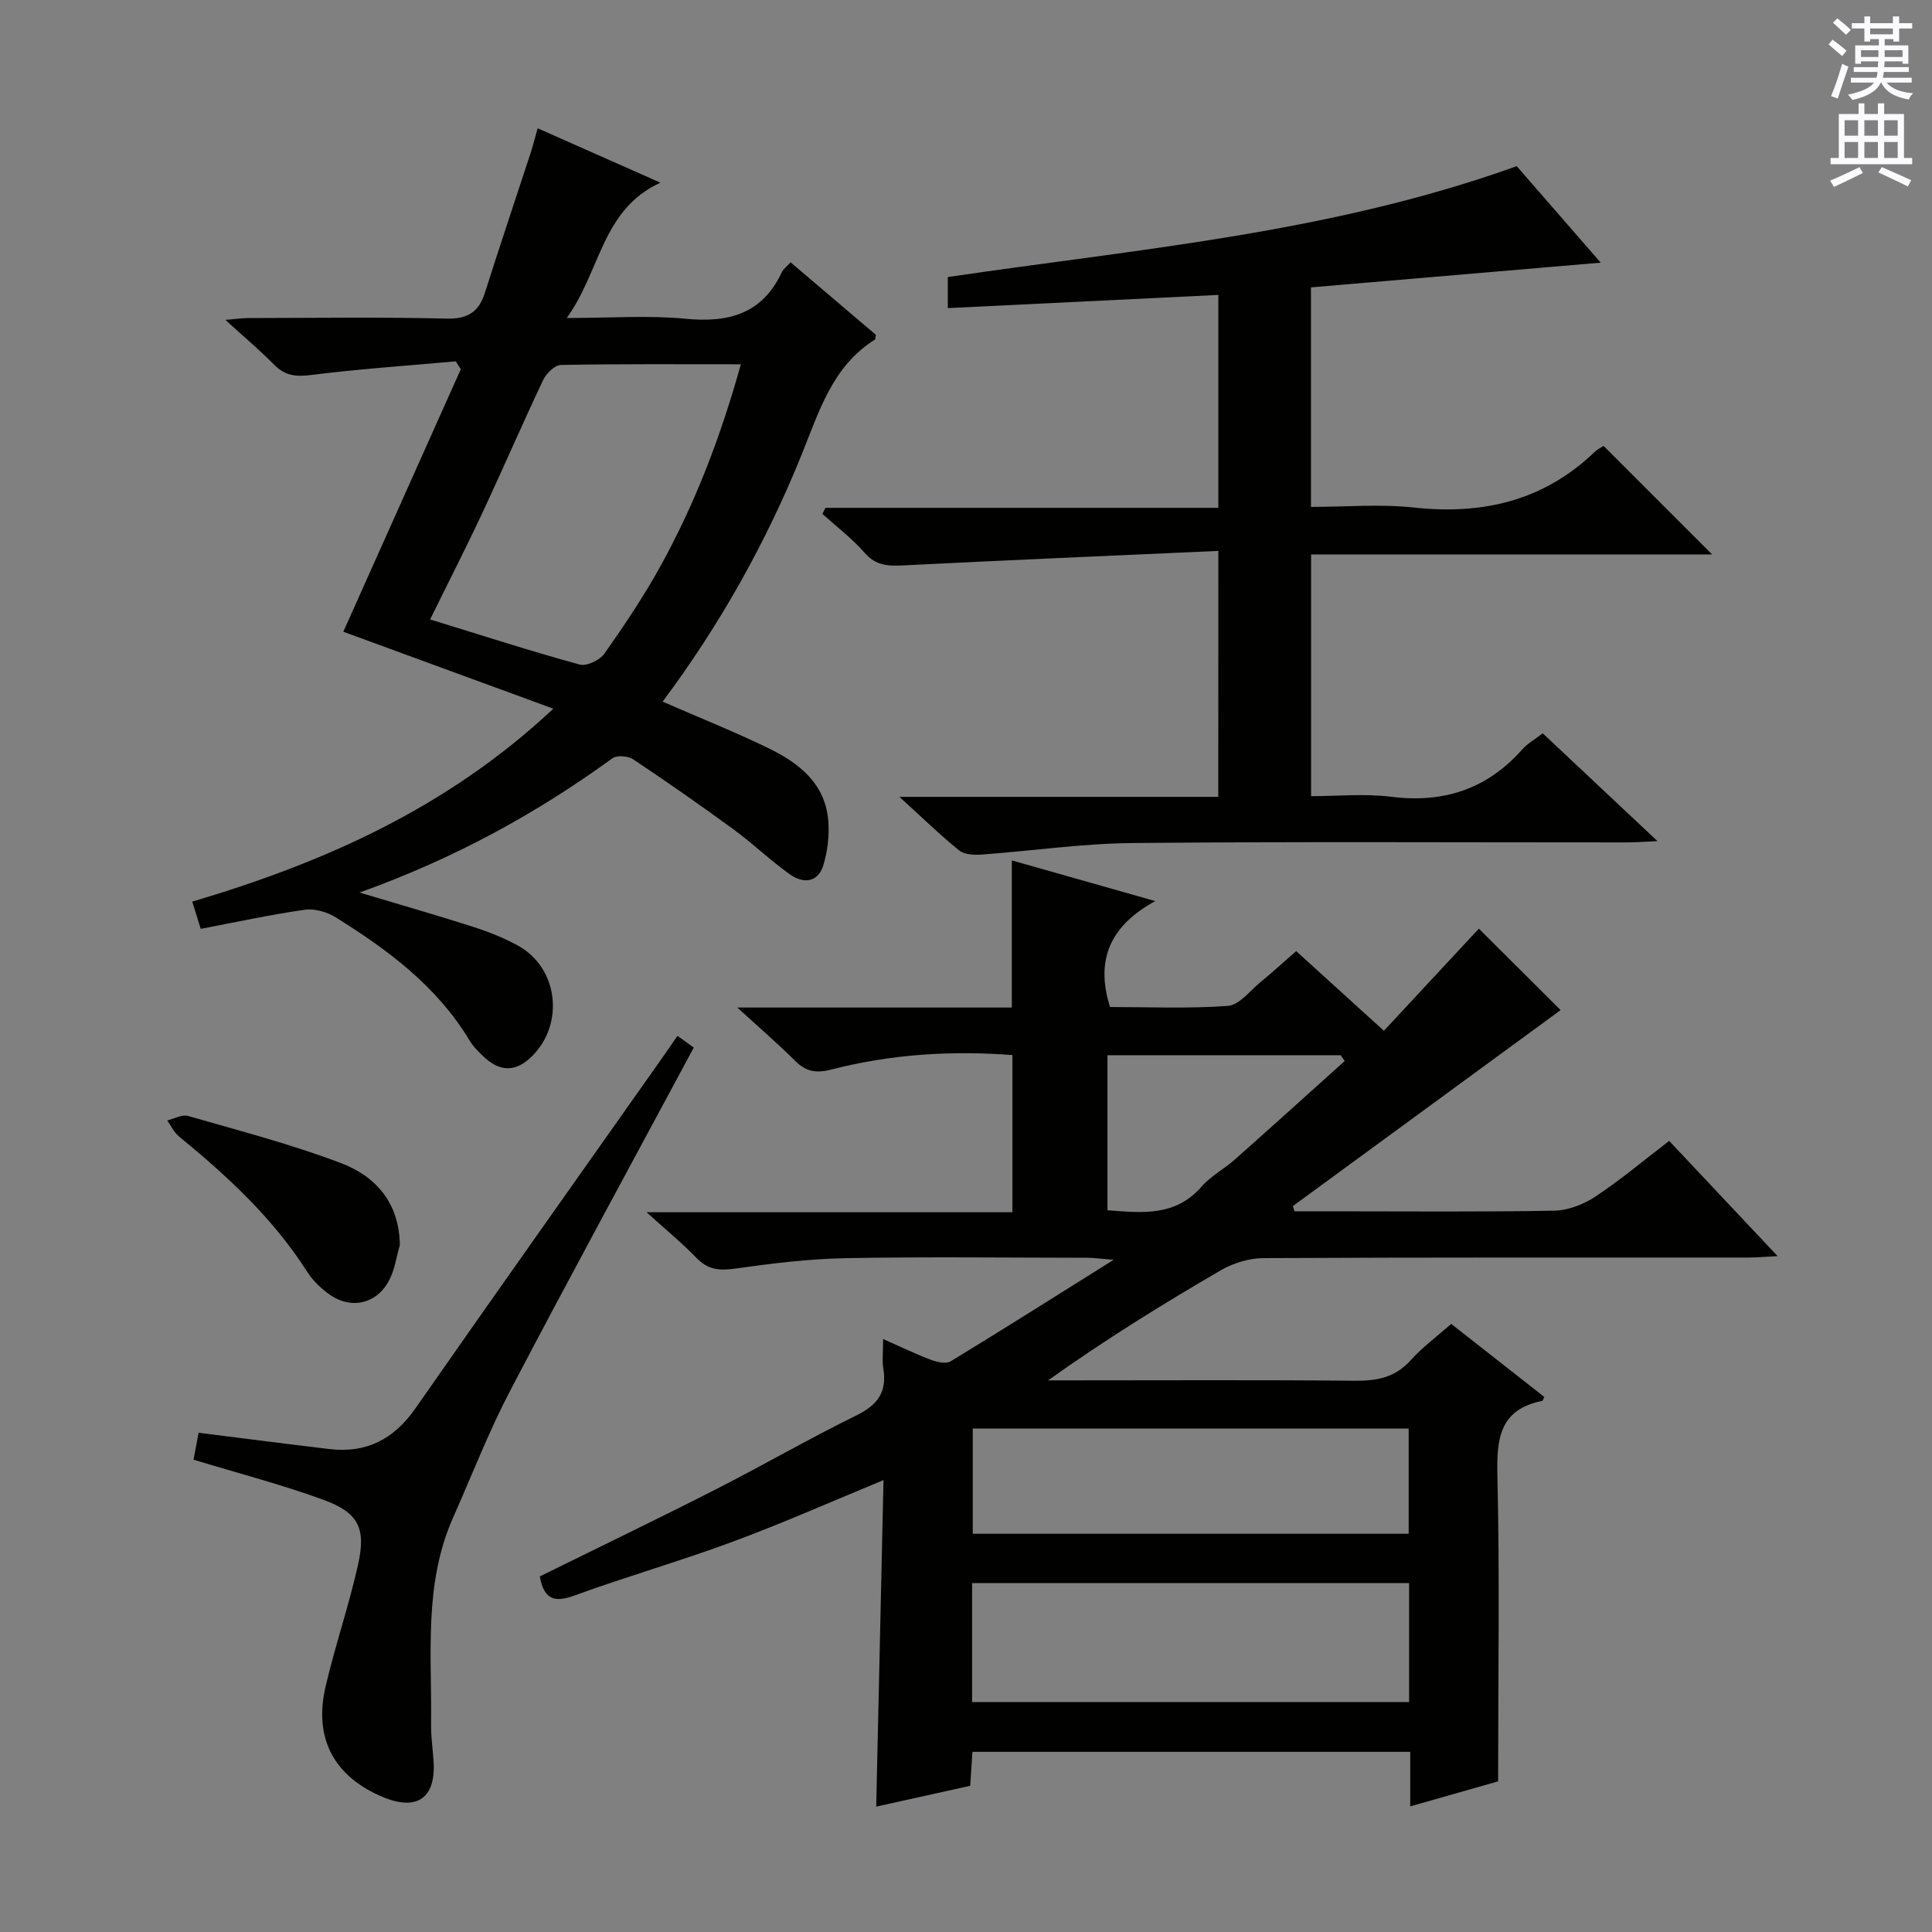 <svg enable-background="new 0 0 400 400" viewBox="0 0 400 400" xmlns="http://www.w3.org/2000/svg"><rect x="0" y="0" width="400" height="400" fill="#808080" stroke="none"/><g fill="#010100"><path d="m310.17 368.81c-5.21 1.48-11.41 3.25-18.2 5.18 0-3.9 0-7.45 0-11.29-30.46 0-60.38 0-90.64 0-.15 2.29-.29 4.39-.46 7.03-6.25 1.39-12.66 2.81-19.46 4.31.51-22.64 1.01-45.09 1.51-67.6-10.68 4.4-20.79 8.89-31.13 12.72-10.89 4.04-22.08 7.24-32.99 11.22-4.3 1.57-6.23.47-7.04-4 12.12-5.98 24.37-11.88 36.49-18.05 9.78-4.98 19.28-10.49 29.13-15.32 4.37-2.15 6.3-4.88 5.5-9.67-.27-1.61-.04-3.3-.04-6.11 3.73 1.65 6.74 3.11 9.86 4.29 1.26.47 3.14.92 4.1.34 10.92-6.64 21.71-13.48 33.77-21.03-2.74-.22-4.11-.42-5.47-.42-16.67-.02-33.34-.23-50 .08-7.62.14-15.25 1.08-22.81 2.15-3.26.46-5.69.3-8.07-2.18-2.95-3.07-6.28-5.78-10.36-9.48h75.75c0-11.04 0-21.59 0-32.54-12.61-.96-25.13-.19-37.42 2.98-3.16.82-5.27.5-7.54-1.76-3.49-3.48-7.23-6.7-12-11.06h56.84c0-10.46 0-20.22 0-30.46 9.35 2.65 18.84 5.34 29.69 8.42-9.2 5.02-12.49 12.04-9.36 21.93 7.85 0 16.17.37 24.41-.23 2.33-.17 4.52-3.09 6.67-4.86 2.44-2 4.77-4.14 7.46-6.48 5.77 5.24 11.49 10.44 18.16 16.49 6.71-7.21 13.32-14.32 19.66-21.14 5.66 5.64 11.52 11.48 16.93 16.86-18.15 13.29-36.79 26.92-55.42 40.56.1.37.21.73.31 1.1h7.75c15.33 0 30.67.15 46-.13 2.88-.05 6.09-1.28 8.53-2.9 5.24-3.47 10.08-7.55 15.3-11.55 7.33 7.79 14.49 15.39 22.46 23.86-2.65.13-4.35.29-6.05.29-33.5.01-67-.05-100.49.12-2.95.02-6.22 1.05-8.8 2.55-12.05 7.01-23.91 14.35-35.7 22.76h4.52c19.67 0 39.33-.11 59 .08 4.57.04 8.35-.67 11.55-4.25 2.42-2.7 5.41-4.9 8.39-7.52 6.5 5.09 12.88 10.1 19.26 15.11-.17.36-.26.79-.42.83-8.77 1.76-9.47 7.72-9.28 15.42.49 20.81.15 41.61.15 63.35zm-108.91-16.42h90.48c0-8.39 0-16.35 0-24.63-30.23 0-60.26 0-90.48 0zm90.39-34.84c0-7.34 0-14.41 0-21.78-30.18 0-60.21 0-90.25 0v21.78zm-13.24-97.88c-.28-.4-.56-.8-.83-1.2-16.01 0-32.01 0-48.29 0v32.1c7.23.56 14.07 1.31 19.47-4.88 1.93-2.22 4.71-3.68 6.94-5.66 7.6-6.74 15.14-13.56 22.71-20.36z"/><path d="m74.44 184.79c8.77 2.63 16.22 4.76 23.6 7.13 3.15 1.01 6.27 2.26 9.17 3.84 8.37 4.59 9.73 16.2 2.91 22.95-3.17 3.14-6.38 3.29-9.66.35-1.23-1.1-2.45-2.32-3.29-3.71-6.74-11.19-16.87-18.7-27.67-25.43-1.8-1.12-4.39-1.86-6.44-1.56-7.05 1-14.03 2.53-21.5 3.95-.57-1.85-1.08-3.48-1.75-5.64 27.35-8.11 52.8-19.38 74.75-39.94-14.97-5.49-29.18-10.7-43.48-15.94 8.15-18.21 16.24-36.27 24.32-54.34-.34-.55-.69-1.09-1.03-1.64-10 .9-20.02 1.58-29.98 2.83-3.13.39-5.37.16-7.61-2.11-3.01-3.06-6.31-5.83-10.12-9.3 2.06-.17 3.43-.38 4.8-.38 13.66-.02 27.32-.22 40.97.11 4.42.11 6.7-1.35 7.98-5.39 3.06-9.64 6.29-19.23 9.43-28.85.51-1.56.91-3.15 1.48-5.16 8.29 3.67 16.3 7.22 25.41 11.26-12.18 5.62-12.31 18.16-19.39 28.02 9.08 0 16.87-.59 24.52.15 8.94.87 15.93-.94 20-9.62.33-.7 1.06-1.21 1.82-2.06 6.04 5.13 11.95 10.15 17.65 15-.12.68-.09.93-.18.99-8.81 5.53-11.54 14.82-15.15 23.75-7.37 18.25-16.95 35.32-28.81 51.22 7.52 3.28 14.85 6.21 21.94 9.65 6.32 3.06 11.75 7.33 12.36 15.05.24 3.04-.15 6.3-1.05 9.22-1.1 3.58-4.17 3.77-6.84 1.88-4.06-2.88-7.67-6.38-11.68-9.32-6.84-5-13.79-9.85-20.84-14.55-1.05-.7-3.35-.88-4.28-.21-15.8 11.48-32.77 20.78-52.36 27.8zm78.95-109.37c-13 0-25.13-.09-37.26.14-1.27.02-3.03 1.75-3.67 3.11-4.34 9.15-8.35 18.46-12.65 27.64-3.41 7.29-7.08 14.45-10.76 21.94 10.65 3.27 20.74 6.53 30.96 9.34 1.44.4 4.18-.91 5.13-2.26 4.19-5.97 8.29-12.06 11.79-18.46 7.04-12.82 12.27-26.42 16.46-41.45z"/><path d="m252.25 114.06c-22.11 1-43.69 1.91-65.26 3-3.14.16-5.65.06-7.96-2.59-2.59-2.98-5.81-5.41-8.76-8.07.21-.42.43-.84.64-1.26h81.34c0-14.86 0-29.12 0-44.08-18.6.91-37.11 1.81-56.02 2.73 0-1.99 0-4.04 0-6.43 39.21-5.8 79.18-9.07 117.79-22.96 5.37 6.17 11.23 12.9 17.39 19.98-20.2 1.72-39.92 3.4-59.99 5.12v45.45c7.12 0 14.29-.63 21.31.13 14.31 1.55 26.94-1.41 37.5-11.58.59-.56 1.38-.91 1.78-1.17 7.48 7.48 14.86 14.85 22.46 22.46-27.55 0-55.09 0-83.02 0v50.05c5.41 0 11.07-.57 16.56.12 10.89 1.37 19.87-1.58 27.16-9.81 1.08-1.22 2.59-2.06 4.23-3.33 7.65 7.18 15.22 14.3 23.76 22.32-2.82.13-4.53.27-6.23.27-34.17.01-68.33-.19-102.5.13-10.42.1-20.82 1.64-31.24 2.39-1.53.11-3.53.01-4.61-.86-3.97-3.21-7.63-6.79-12.37-11.09h66.02c.02-16.89.02-33.13.02-50.92z"/><path d="m140.26 214.46c1.55 1.11 2.61 1.87 3.38 2.43-12.78 23.8-25.58 47.28-37.98 70.97-4.46 8.52-7.95 17.55-11.86 26.36-6.12 13.78-4.37 28.41-4.55 42.82-.03 2.48.33 4.97.51 7.46.55 7.7-3.33 10.52-10.43 7.58-10.11-4.2-14.43-12.1-11.93-22.86 1.98-8.53 4.87-16.86 6.76-25.41 1.64-7.44.01-10.64-7.09-13.25-8.69-3.19-17.7-5.52-27-8.35.31-1.65.69-3.69 1.05-5.57 9.13 1.14 18.09 2.3 27.06 3.37 7.69.92 13.39-2.05 17.85-8.45 16.93-24.28 34.06-48.41 51.12-72.6.94-1.36 1.87-2.72 3.11-4.5z"/><path d="m82.78 257.8c-.74 2.5-1.07 5.24-2.31 7.47-2.75 4.94-8.18 5.89-12.67 2.44-1.56-1.2-3.08-2.64-4.12-4.28-7.06-11.12-16.55-19.89-26.63-28.15-1.02-.84-1.63-2.19-2.43-3.3 1.44-.35 3.06-1.3 4.3-.94 10.64 3.07 21.4 5.86 31.73 9.79 7.19 2.73 12.05 8.28 12.13 16.97z"/></g><path d="m378.6 9.2.8-1c.9.7 1.9 1.4 2.9 2.3l-.9 1.1c-1.1-.9-2-1.7-2.8-2.4zm.5 10.7c.9-2.1 1.6-4.3 2.3-6.7.4.2.8.4 1.3.6-.7 2.1-1.5 4.3-2.2 6.6zm.4-15.2.9-.9c1 .8 2 1.6 2.8 2.4l-1 1c-1-.9-1.9-1.8-2.7-2.5zm12.5-1.3h1.2v1.4h2.7v1.1h-2.7v2.7h-1.2v-.5h-1.8v1.3h4.9v3.8h-1.2v-.5h-3.7c0 .4-.1.9-.1 1.2h5.1v1h-5.2c0 .5-.1.9-.2 1.2h6v1h-5.2c1.1 1.3 2.9 2 5.5 2.2-.4.4-.7.8-.9 1.3-2.9-.5-4.8-1.6-5.7-3.5h-.1c-.8 1.7-2.7 2.9-5.9 3.6-.2-.4-.6-.8-.9-1.1 2.8-.6 4.6-1.4 5.4-2.5h-4.8v-1h5.3c.1-.3.2-.7.2-1.2h-4.9v-1h5c0-.4 0-.8.1-1.2h-3.6v.5h-1.2v-3.8h4.9v-1.3h-1.8v.5h-1.2v-2.7h-2.6v-1.1h2.6v-1.4h1.2v1.4h4.7v-1.4zm-6.7 8.4h3.6c0-.4 0-.9 0-1.4h-3.6zm1.9-4.7h4.7v-1.2h-4.7zm6.7 3.3h-3.7v1.4h3.7z" fill="#fbfafc"/><path d="m384.7 21.4h1.3v2.2h2.8v-2.2h1.3v2.2h4.1v9.1h1.7v1.3h-16.9v-1.3h1.7v-9.1h4.1v-2.2zm.3 13.2.7 1.2c-1.8.9-3.8 1.9-6 2.9-.2-.4-.5-.8-.8-1.3 2.4-1 4.4-2 6.1-2.8zm-3.1-6.5h2.8v-3.2h-2.8zm0 4.6h2.8v-3.3h-2.8zm4.1-4.6h2.8v-3.2h-2.8zm0 4.6h2.8v-3.3h-2.8zm3.6 1.9c2.1.9 4.1 1.8 6.1 2.7l-.7 1.3c-2.2-1.1-4.2-2-6.1-2.9zm3.3-9.7h-2.8v3.2h2.8zm-2.8 7.8h2.8v-3.3h-2.8z" fill="#fbfafc"/></svg>